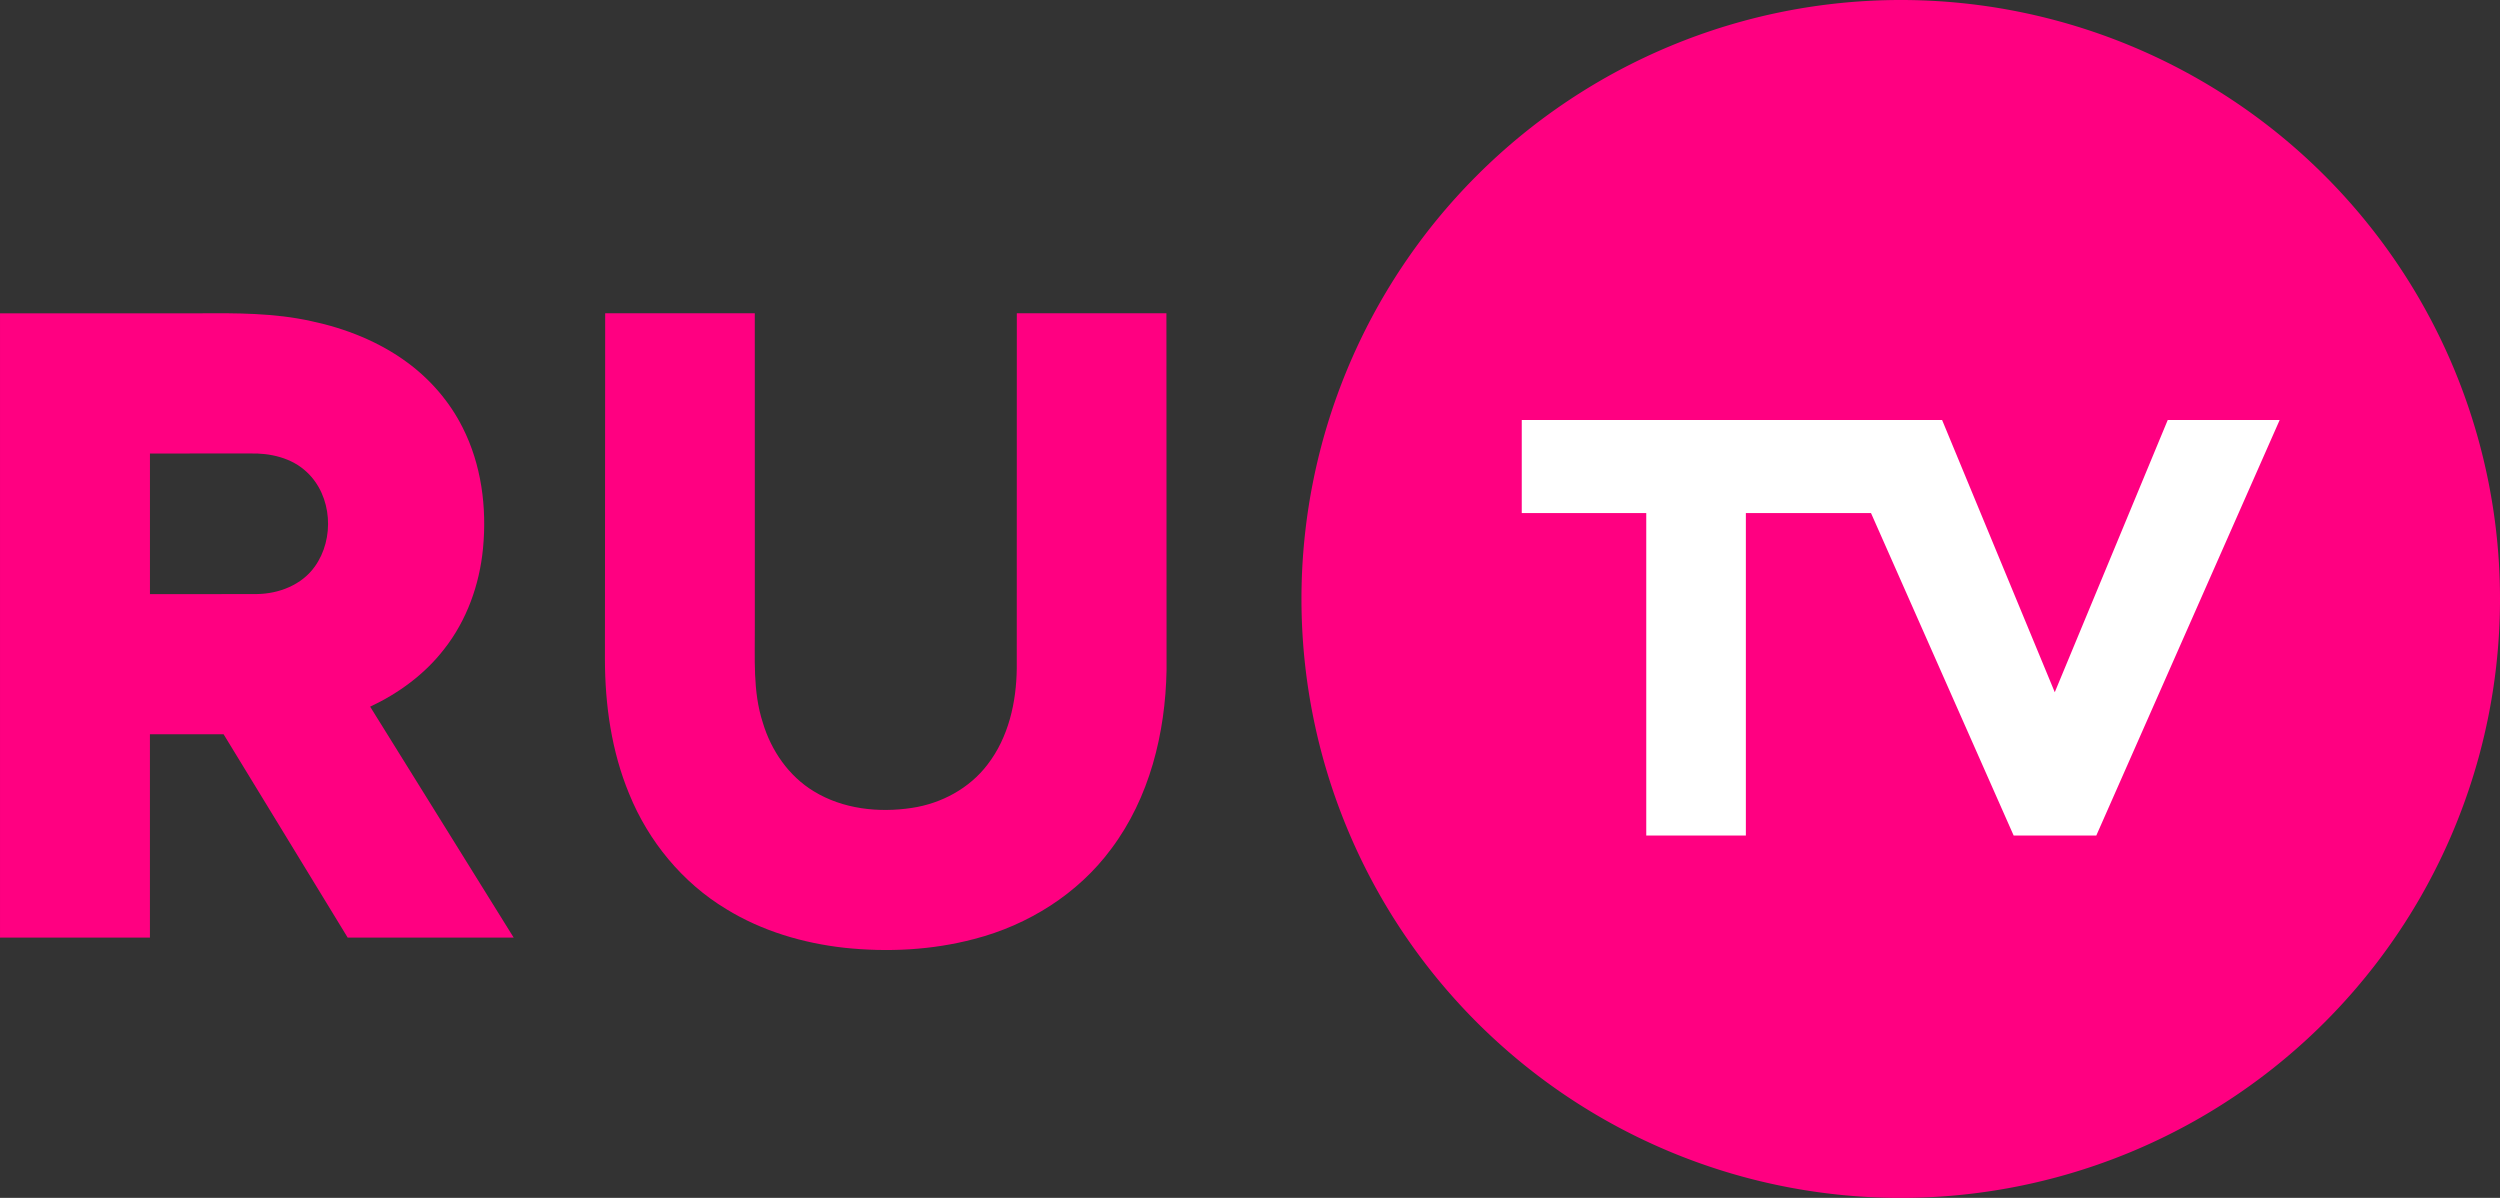 <?xml version="1.0" encoding="UTF-8"?>
<svg id="svg16" width="1332pt" height="638.24pt" version="1.1" viewBox="0 0 1332 638.24" xmlns="http://www.w3.org/2000/svg" xmlns:cc="http://creativecommons.org/ns#" xmlns:dc="http://purl.org/dc/elements/1.1/" xmlns:rdf="http://www.w3.org/1999/02/22-rdf-syntax-ns#">
 <rect x="0" y="0" width="1332" height="638.24" fill="#333333" stroke="none"/>
 <path id="path4485" d="m1332 319.12a319.29 319.12 0 0 1-319.29 319.12 319.29 319.12 0 0 1-319.29-319.12 319.29 319.12 0 0 1 319.29-319.12 319.29 319.12 0 0 1 319.29 319.12z" fill="#ff0081" style="paint-order:normal"/>
 <g id="#ffffffff" transform="translate(-294.01 -139.82)">
  <path id="path9" d="m1104.8 363.6v49.58h66.335v171.8h53.07v-171.8h66.675l76 171.8h44.04l97.7-221.38h-59.64l-60.19 145.04-60.03-145.04z" fill="#fff"/>
  <path id="path11" d="m294.01 306.76c35.31-0.01 70.63 0 105.95-0.01 20.04-0.13 40.29-0.2 59.96 4.19 18.24 3.87 36.01 10.9 51.09 22 12.32 9.07 22.62 20.96 29.48 34.66 10.03 19.77 12.97 42.57 10.86 64.47-1.85 19.26-8.64 38.25-20.65 53.54-10.31 13.37-24.26 23.6-39.47 30.73l76.47 123.03h-88.45l-66.12-108.35h-39.245v108.35h-79.875v-332.61m79.89 74.69v74.91c19.03-0.01 38.05 0.05 57.08-0.03 11.68-0.16 23.84-4.89 30.76-14.66 10.62-14.84 9.28-37.61-4.21-50.27-8.08-7.7-19.67-10.29-30.55-9.96-17.69 0.02-35.39 0-53.08 0.01z" fill="#ff0081"/>
  <path id="path13" d="m616.45 306.73h79.71l0.02 166.27c0.14 17.34-1.19 35.14 4.27 51.89 4.44 14.82 13.79 28.46 27.16 36.54 15.5 9.49 34.6 11.54 52.32 8.83 15.65-2.35 30.62-10.39 40.25-23.1 11.17-14.48 15.35-33.14 15.56-51.13l0.03-189.3h79.71l0.07 190.22c-0.62 33.54-9.07 67.94-29.45 95.11-17.72 24.02-44.34 40.68-73.1 48.08-22.47 5.92-46.07 7.11-69.14 4.65-22.06-2.46-43.9-8.93-62.89-20.6-23.39-14.1-41.53-36.2-51.76-61.44-9.38-22.64-12.86-47.32-12.9-71.71z" fill="#ff0081"/>
 </g>
</svg>
